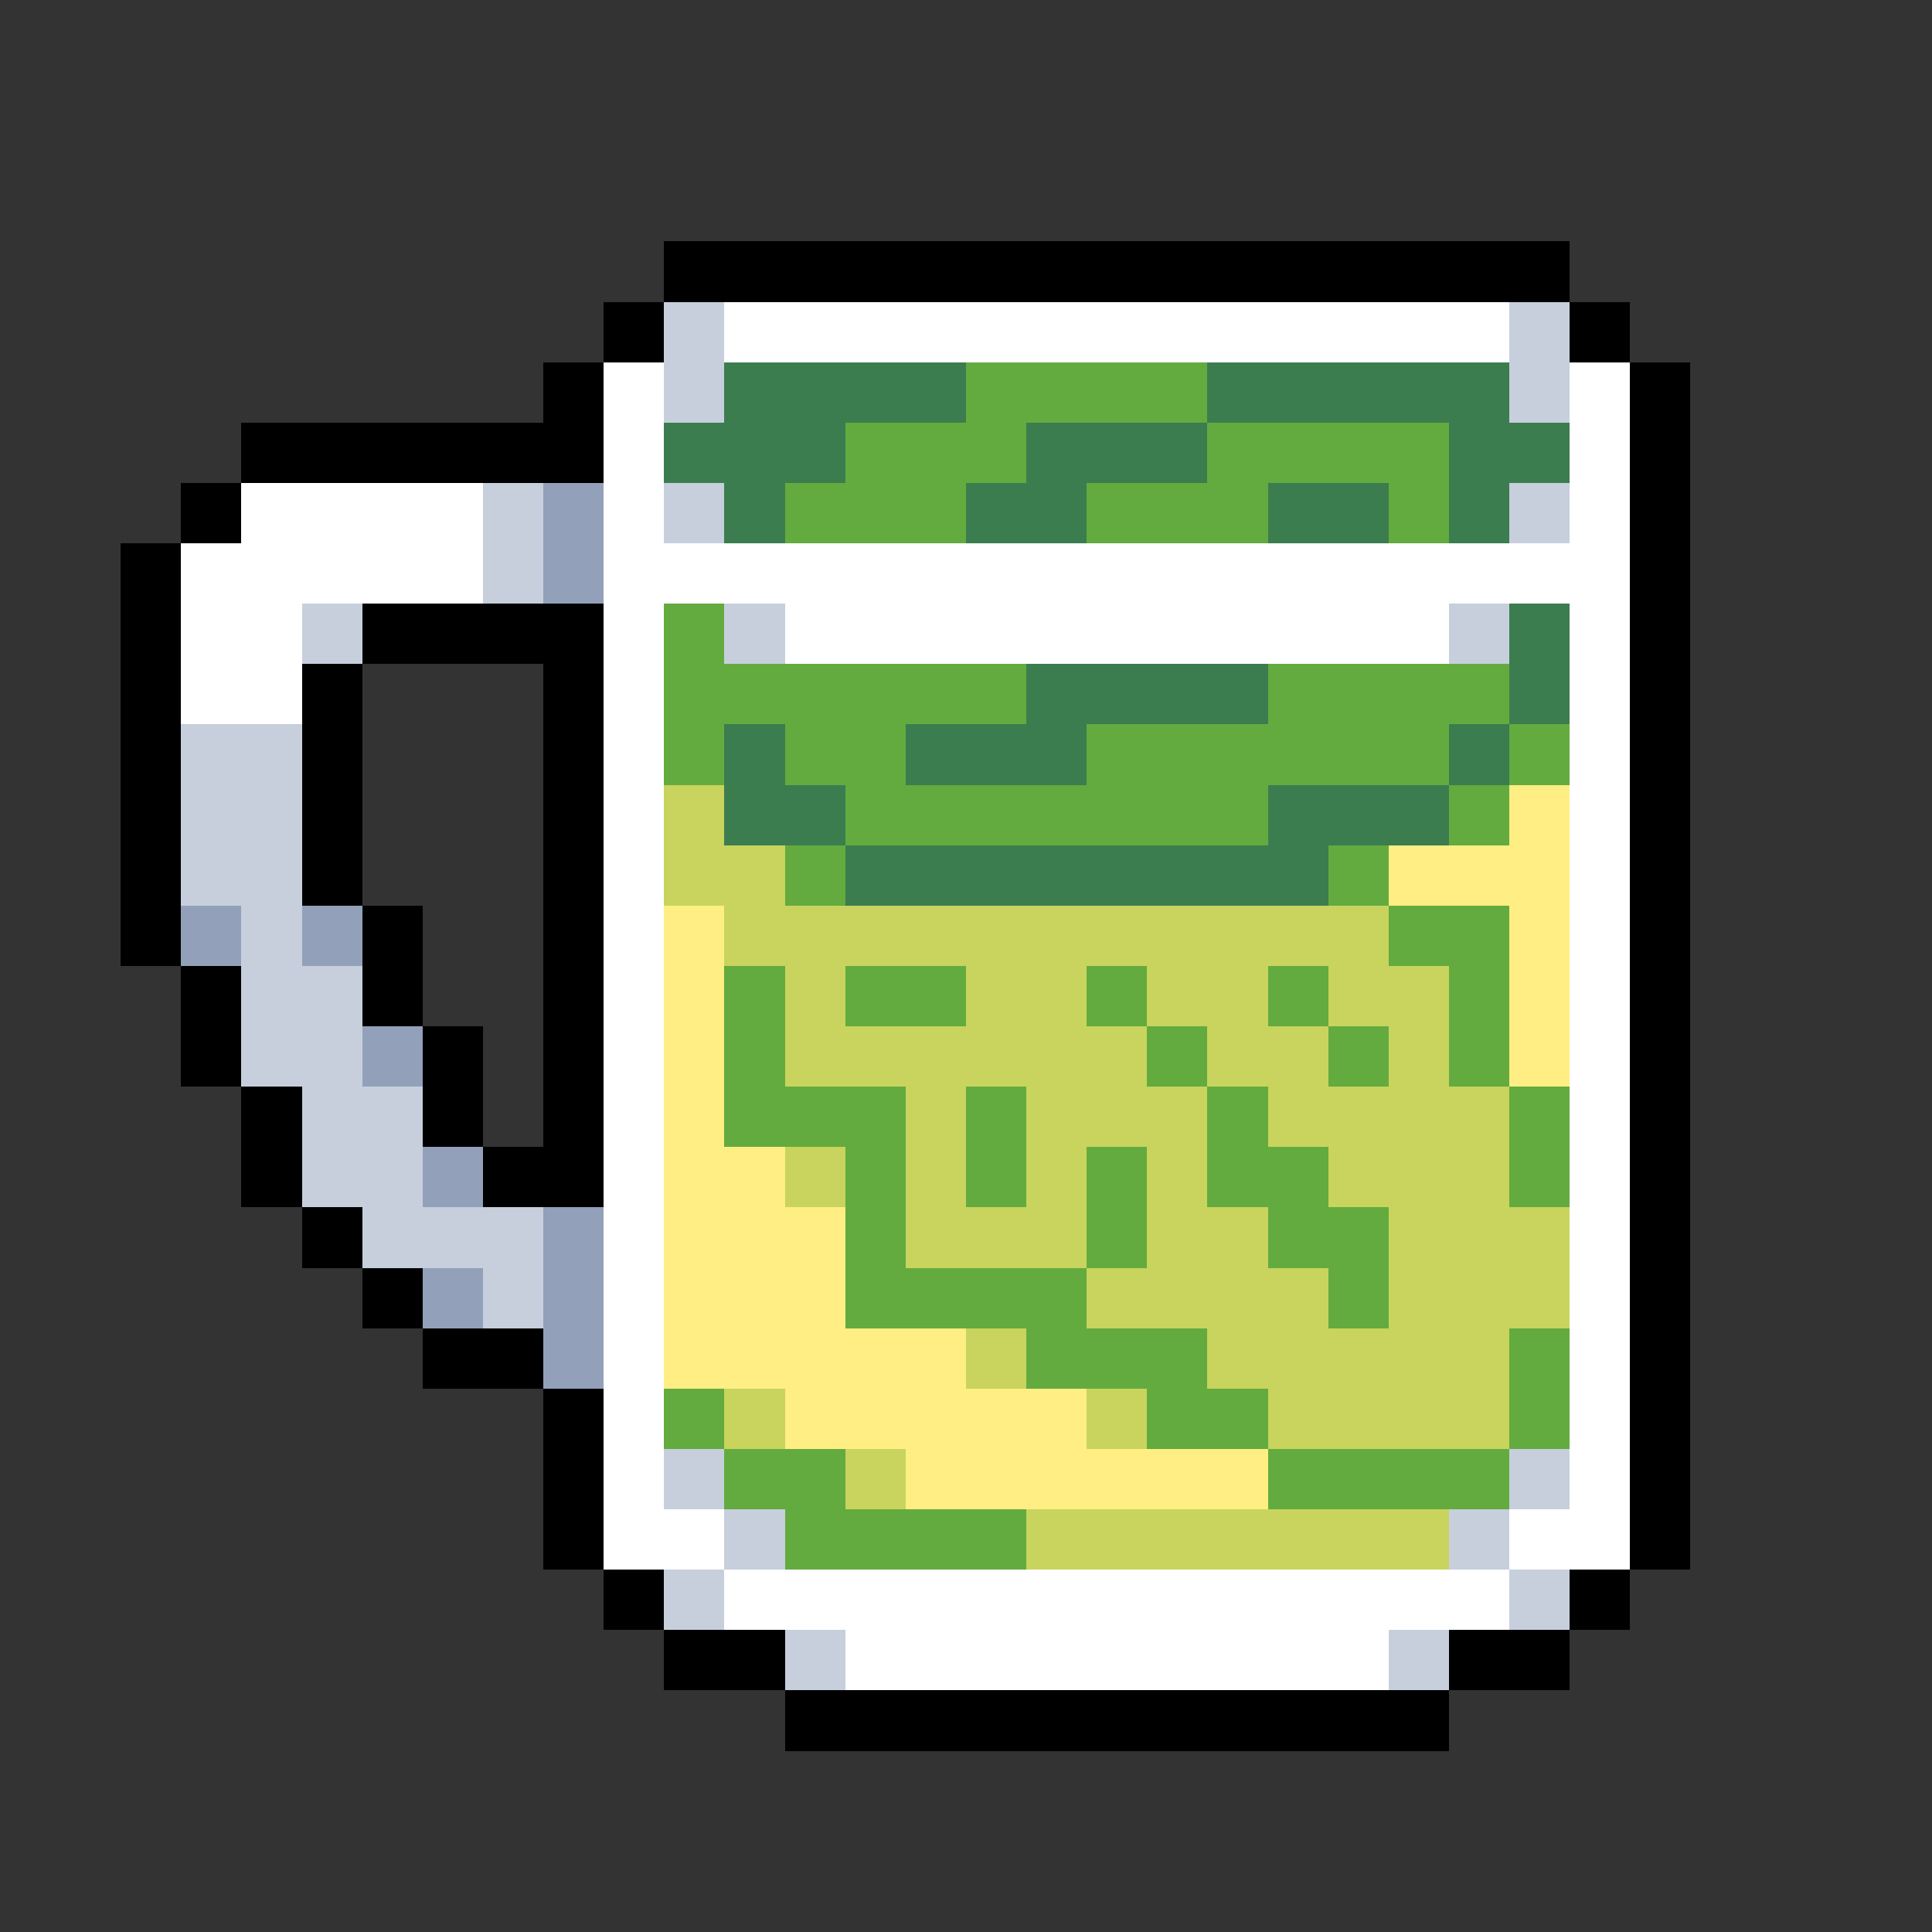 <svg xmlns="http://www.w3.org/2000/svg" viewBox="0 -0.5 32 32" shape-rendering="crispEdges">
<rect x="0" y="-0.5" width="32" height="32" fill="#333333" stroke="none"/>
<path stroke="#000000" d="M11 4h15M10 5h1M26 5h1M9 6h1M27 6h1M4 7h6M27 7h1M3 8h1M27 8h1M2 9h1M27 9h1M2 10h1M6 10h4M27 10h1M2 11h1M5 11h1M9 11h1M27 11h1M2 12h1M5 12h1M9 12h1M27 12h1M2 13h1M5 13h1M9 13h1M27 13h1M2 14h1M5 14h1M9 14h1M27 14h1M2 15h1M6 15h1M9 15h1M27 15h1M3 16h1M6 16h1M9 16h1M27 16h1M3 17h1M7 17h1M9 17h1M27 17h1M4 18h1M7 18h1M9 18h1M27 18h1M4 19h1M8 19h2M27 19h1M5 20h1M27 20h1M6 21h1M27 21h1M7 22h2M27 22h1M9 23h1M27 23h1M9 24h1M27 24h1M9 25h1M27 25h1M10 26h1M26 26h1M11 27h2M24 27h2M13 28h11" />
<path stroke="#c7cfdd" d="M11 5h1M25 5h1M11 6h1M25 6h1M8 8h1M11 8h1M25 8h1M8 9h1M5 10h1M12 10h1M24 10h1M3 12h2M3 13h2M3 14h2M4 15h1M4 16h2M4 17h2M5 18h2M5 19h2M6 20h3M8 21h1M11 24h1M25 24h1M12 25h1M24 25h1M11 26h1M25 26h1M13 27h1M23 27h1" />
<path stroke="#ffffff" d="M12 5h13M10 6h1M26 6h1M10 7h1M26 7h1M4 8h4M10 8h1M26 8h1M3 9h5M10 9h17M3 10h2M10 10h1M13 10h11M26 10h1M3 11h2M10 11h1M26 11h1M10 12h1M26 12h1M10 13h1M26 13h1M10 14h1M26 14h1M10 15h1M26 15h1M10 16h1M26 16h1M10 17h1M26 17h1M10 18h1M26 18h1M10 19h1M26 19h1M10 20h1M26 20h1M10 21h1M26 21h1M10 22h1M26 22h1M10 23h1M26 23h1M10 24h1M26 24h1M10 25h2M25 25h2M12 26h13M14 27h9" />
<path stroke="#3b7d4f" d="M12 6h4M20 6h5M11 7h3M17 7h3M24 7h2M12 8h1M16 8h2M21 8h2M24 8h1M25 10h1M17 11h4M25 11h1M12 12h1M15 12h3M24 12h1M12 13h2M21 13h3M14 14h8" />
<path stroke="#63ab3f" d="M16 6h4M14 7h3M20 7h4M13 8h3M18 8h3M23 8h1M11 10h1M11 11h6M21 11h4M11 12h1M13 12h2M18 12h6M25 12h1M14 13h7M24 13h1M13 14h1M22 14h1M23 15h2M12 16h1M14 16h2M18 16h1M21 16h1M24 16h1M12 17h1M19 17h1M22 17h1M24 17h1M12 18h3M16 18h1M20 18h1M25 18h1M14 19h1M16 19h1M18 19h1M20 19h2M25 19h1M14 20h1M18 20h1M21 20h2M14 21h4M22 21h1M17 22h3M25 22h1M11 23h1M19 23h2M25 23h1M12 24h2M21 24h4M13 25h4" />
<path stroke="#92a1b9" d="M9 8h1M9 9h1M3 15h1M5 15h1M6 17h1M7 19h1M9 20h1M7 21h1M9 21h1M9 22h1" />
<path stroke="#c8d45d" d="M11 13h1M11 14h2M12 15h11M13 16h1M16 16h2M19 16h2M22 16h2M13 17h6M20 17h2M23 17h1M15 18h1M17 18h3M21 18h4M13 19h1M15 19h1M17 19h1M19 19h1M22 19h3M15 20h3M19 20h2M23 20h3M18 21h4M23 21h3M16 22h1M20 22h5M12 23h1M18 23h1M21 23h4M14 24h1M17 25h7" />
<path stroke="#ffee83" d="M25 13h1M23 14h3M11 15h1M25 15h1M11 16h1M25 16h1M11 17h1M25 17h1M11 18h1M11 19h2M11 20h3M11 21h3M11 22h5M13 23h5M15 24h6" />
</svg>